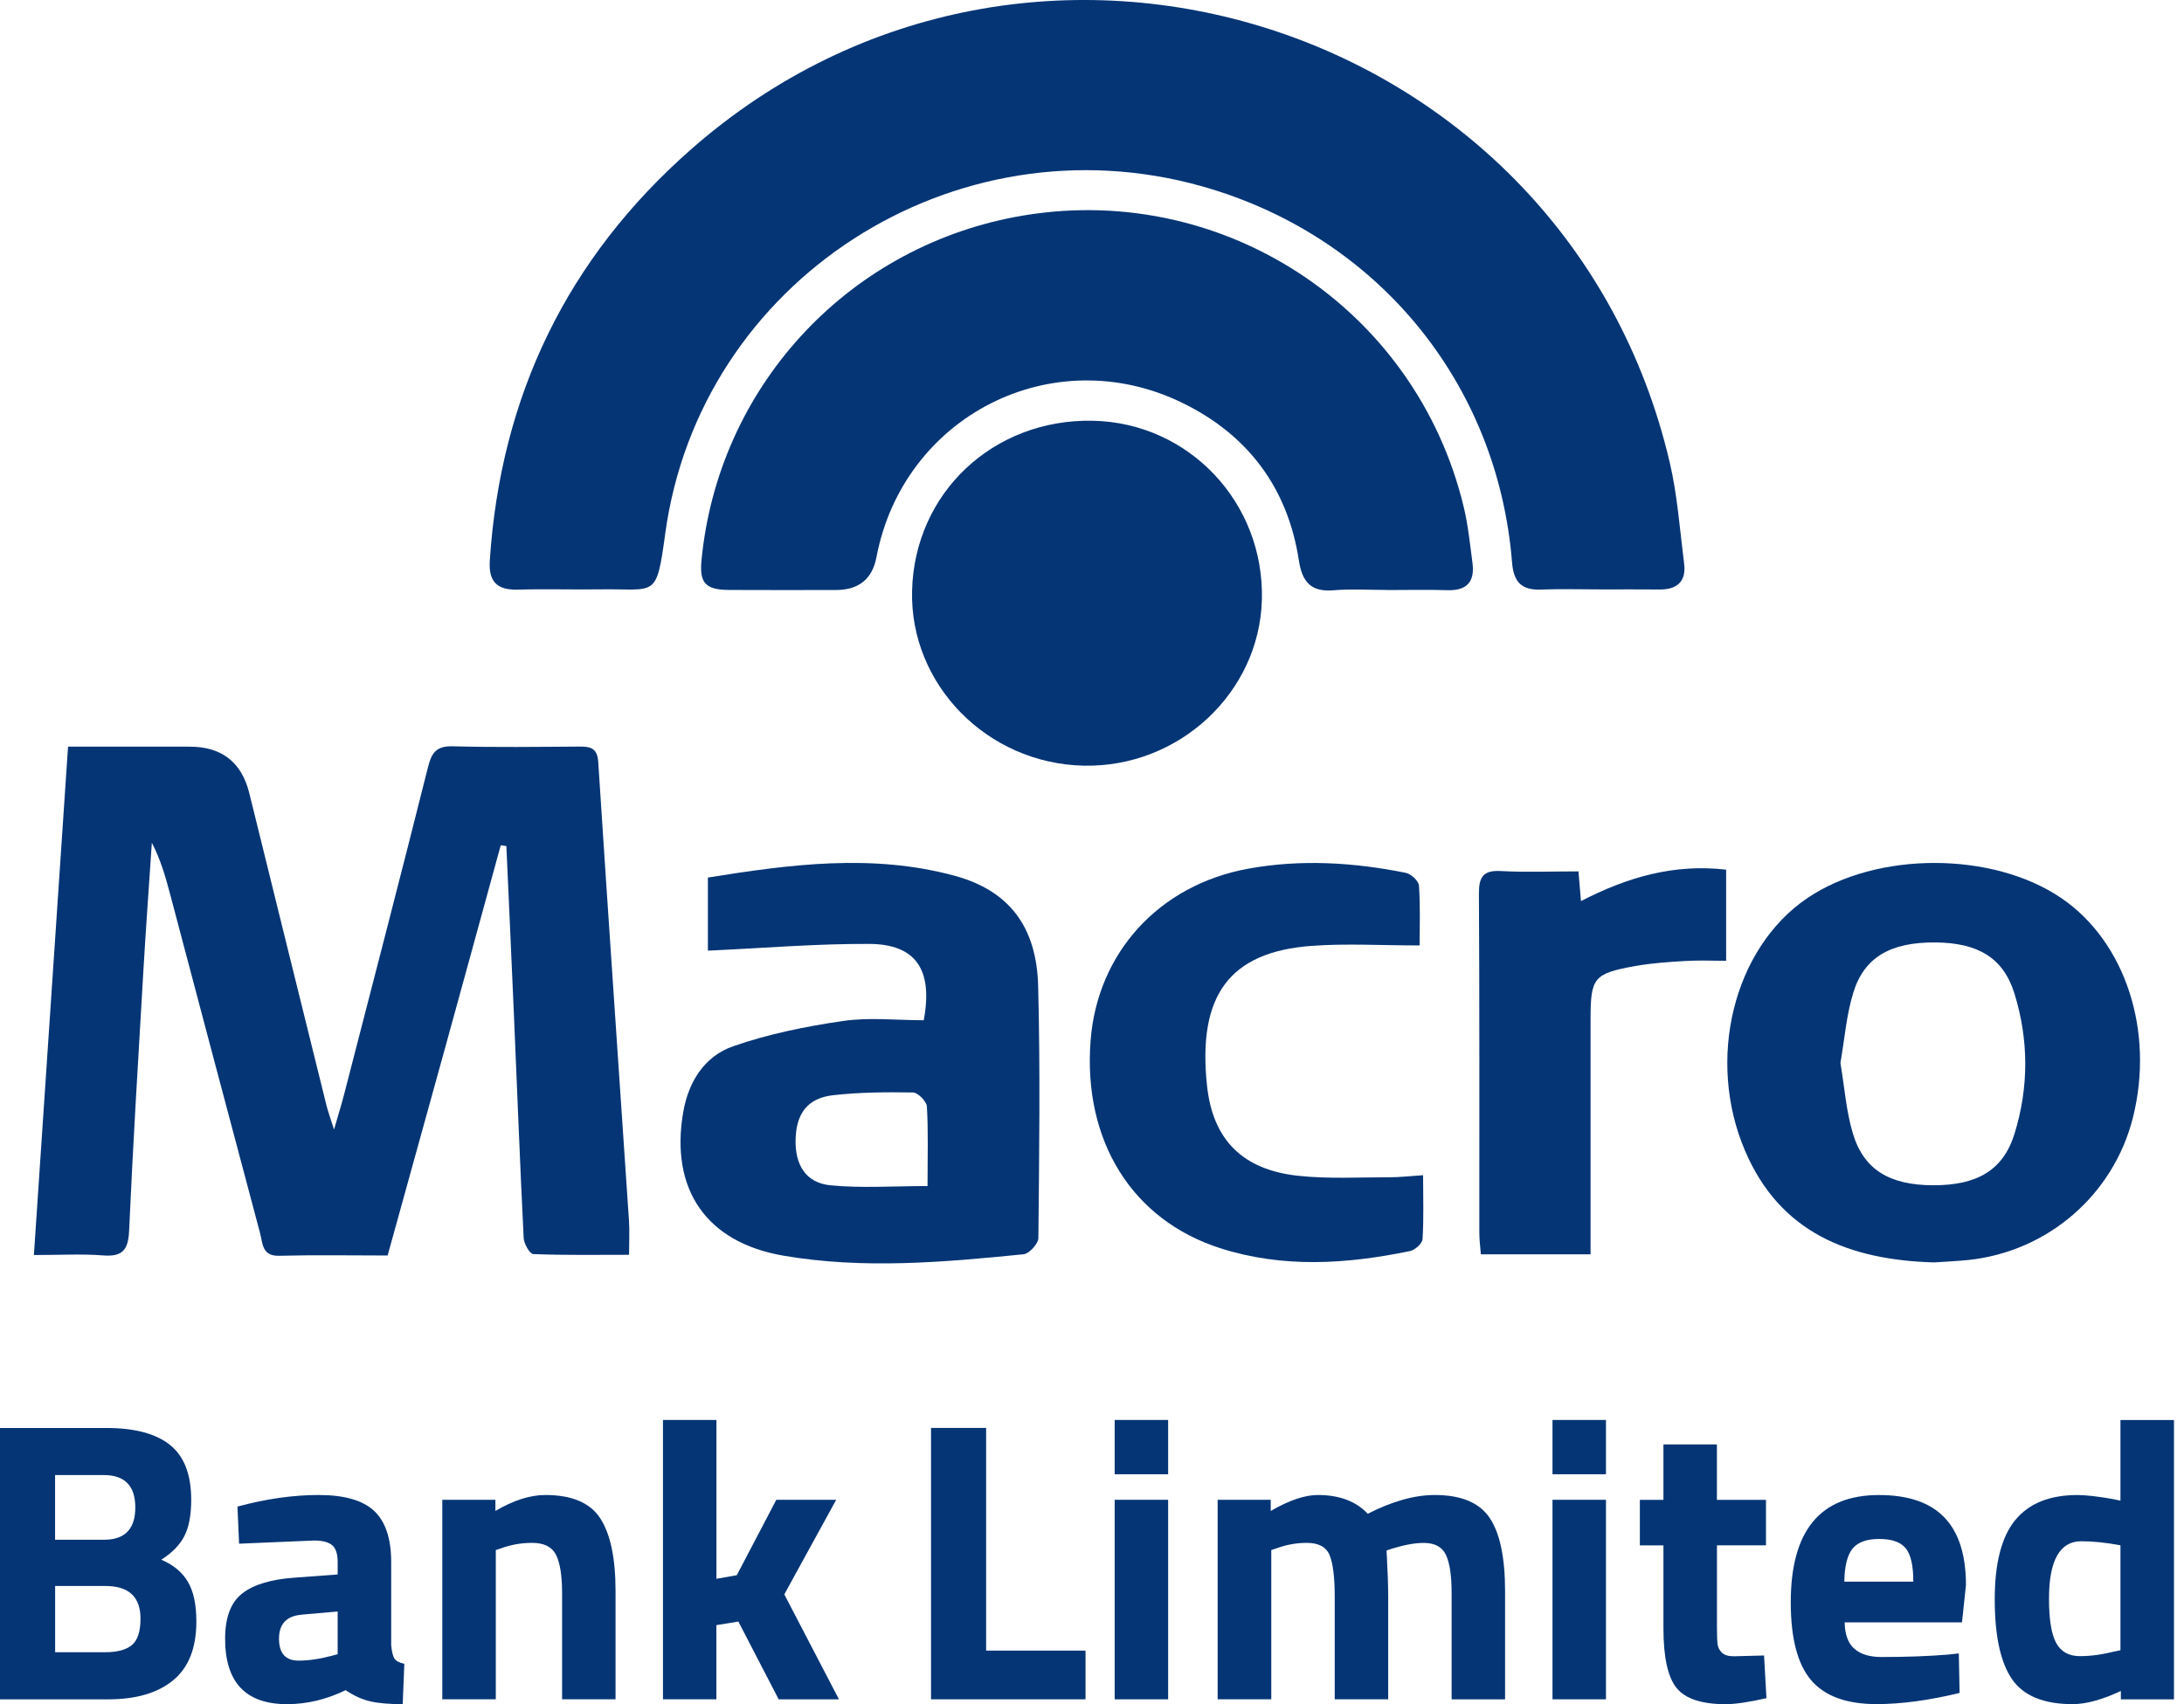 <svg width="123" height="96" viewBox="0 0 123 96" fill="none" xmlns="http://www.w3.org/2000/svg">
<path d="M3.837 42.061H10.683C12.496 42.061 13.618 42.943 14.047 44.708C15.486 50.554 16.934 56.402 18.381 62.247C18.466 62.598 18.594 62.933 18.812 63.629C19.061 62.762 19.233 62.224 19.373 61.676C20.96 55.521 22.561 49.369 24.107 43.204C24.314 42.378 24.592 42.017 25.504 42.04C27.892 42.105 30.279 42.071 32.667 42.056C33.298 42.053 33.644 42.17 33.693 42.936C34.249 51.546 34.847 60.151 35.423 68.76C35.462 69.34 35.428 69.924 35.428 70.685C33.602 70.685 31.815 70.716 30.032 70.644C29.832 70.636 29.508 70.057 29.492 69.729C29.282 65.502 29.121 61.276 28.939 57.049C28.804 53.918 28.658 50.79 28.518 47.66C28.414 47.644 28.308 47.628 28.201 47.615C27.151 51.44 26.107 55.264 25.052 59.085C23.987 62.949 22.914 66.809 21.831 70.724C19.734 70.724 17.723 70.688 15.718 70.74C14.746 70.763 14.798 70.031 14.652 69.483C12.946 63.099 11.262 56.711 9.568 50.322C9.314 49.366 9.041 48.413 8.552 47.475C8.394 49.865 8.217 52.255 8.077 54.645C7.791 59.538 7.49 64.429 7.272 69.324C7.222 70.413 6.9 70.808 5.796 70.719C4.596 70.626 3.383 70.698 1.909 70.698C2.554 61.127 3.185 51.679 3.832 42.058" fill="#053575"/>
<path d="M52.237 66.809C52.237 65.154 52.284 63.738 52.201 62.33C52.183 62.039 51.694 61.546 51.416 61.541C49.92 61.515 48.413 61.528 46.927 61.694C45.488 61.855 44.846 62.715 44.807 64.175C44.768 65.622 45.381 66.633 46.769 66.77C48.525 66.942 50.312 66.812 52.237 66.812M52.024 57.472C52.557 54.622 51.578 53.188 48.967 53.172C45.968 53.157 42.968 53.411 39.868 53.552V49.434C44.493 48.691 49.133 48.073 53.77 49.335C56.81 50.164 58.379 52.18 58.467 55.534C58.589 60.265 58.527 65.004 58.48 69.737C58.478 70.057 57.968 70.62 57.654 70.654C53.149 71.106 48.634 71.506 44.129 70.735C39.788 69.992 37.738 67.014 38.473 62.676C38.77 60.93 39.676 59.501 41.292 58.937C43.277 58.244 45.384 57.82 47.473 57.514C48.946 57.298 50.476 57.472 52.029 57.472" fill="#053575"/>
<path d="M103.651 59.875C103.875 61.211 103.968 62.556 104.342 63.819C104.953 65.892 106.415 66.762 108.878 66.768C111.359 66.773 112.822 65.913 113.456 63.863C114.264 61.249 114.261 58.581 113.451 55.968C112.827 53.954 111.396 53.105 108.985 53.089C106.48 53.074 104.989 53.91 104.371 55.931C103.984 57.191 103.885 58.537 103.651 59.875ZM108.91 71.114C104.153 70.971 100.266 69.457 98.286 64.843C96.068 59.67 97.639 53.406 101.783 50.595C105.68 47.95 112.217 47.95 116.096 50.595C119.704 53.056 121.346 58.096 120.122 62.962C119.029 67.308 115.324 70.514 110.837 70.979C110.172 71.046 109.502 71.073 108.912 71.114" fill="#053575"/>
<path d="M79.95 53.258C77.794 53.258 75.824 53.139 73.873 53.282C69.231 53.622 67.438 56.082 67.978 61.164C68.308 64.245 70.018 65.903 73.12 66.235C74.814 66.417 76.539 66.316 78.251 66.318C78.828 66.318 79.404 66.251 80.147 66.201C80.147 67.482 80.189 68.646 80.116 69.799C80.101 70.044 79.695 70.413 79.417 70.472C75.85 71.213 72.268 71.444 68.74 70.319C63.757 68.729 60.995 64.268 61.419 58.639C61.793 53.674 65.274 49.85 70.298 48.935C73.263 48.395 76.224 48.577 79.163 49.166C79.462 49.226 79.893 49.618 79.913 49.883C79.997 51.001 79.95 52.128 79.95 53.261" fill="#053575"/>
<path d="M88.897 49.086C88.949 49.717 88.983 50.128 89.038 50.761C91.636 49.418 94.27 48.647 97.213 48.99V54.123C96.465 54.123 95.688 54.087 94.919 54.134C93.961 54.191 92.994 54.253 92.051 54.425C89.742 54.848 89.578 55.079 89.578 57.444V70.657H83.4C83.371 70.259 83.314 69.857 83.314 69.457C83.309 63.092 83.33 56.726 83.291 50.361C83.286 49.39 83.527 49.011 84.543 49.068C85.954 49.146 87.372 49.086 88.895 49.086" fill="#053575"/>
<path d="M0 80.441H6.001C7.589 80.441 8.781 80.76 9.576 81.397C10.371 82.033 10.769 83.065 10.769 84.488C10.769 85.343 10.641 86.021 10.387 86.523C10.132 87.024 9.698 87.471 9.082 87.861C9.758 88.146 10.254 88.557 10.576 89.097C10.899 89.638 11.059 90.386 11.059 91.344C11.059 92.828 10.626 93.93 9.755 94.649C8.885 95.369 7.664 95.727 6.092 95.727H0V80.441ZM5.845 83.093H3.102V86.736H5.866C7.035 86.736 7.62 86.128 7.62 84.915C7.62 83.701 7.028 83.093 5.843 83.093H5.845ZM5.936 89.341H3.105V93.072H5.936C6.612 93.072 7.108 92.937 7.43 92.667C7.752 92.397 7.913 91.903 7.913 91.183C7.913 89.955 7.254 89.341 5.936 89.341Z" fill="#053575"/>
<path d="M22.031 87.993V92.669C22.062 93.028 22.122 93.28 22.21 93.423C22.301 93.566 22.488 93.667 22.771 93.727L22.68 95.998C21.916 95.998 21.306 95.945 20.849 95.839C20.392 95.735 19.932 95.525 19.467 95.21C18.388 95.735 17.287 95.998 16.162 95.998C13.839 95.998 12.678 94.769 12.678 92.311C12.678 91.113 13 90.261 13.645 89.76C14.289 89.258 15.279 88.962 16.611 88.871L19.017 88.692V87.996C19.017 87.531 18.913 87.214 18.703 87.04C18.492 86.868 18.155 86.78 17.692 86.78L13.465 86.959L13.374 84.868C14.977 84.434 16.502 84.216 17.949 84.216C19.396 84.216 20.436 84.514 21.075 85.115C21.711 85.715 22.031 86.673 22.031 87.993ZM16.973 90.96C16.133 91.035 15.713 91.485 15.713 92.308C15.713 93.132 16.079 93.545 16.814 93.545C17.383 93.545 18.006 93.454 18.679 93.275L19.017 93.184V90.778L16.973 90.957V90.96Z" fill="#053575"/>
<path d="M27.92 95.725H24.909V84.486H27.9V85.115C28.918 84.514 29.856 84.216 30.711 84.216C32.21 84.216 33.244 84.657 33.813 85.541C34.382 86.424 34.667 87.788 34.667 89.632V95.725H31.656V89.723C31.656 88.765 31.544 88.055 31.319 87.598C31.093 87.141 30.643 86.912 29.97 86.912C29.355 86.912 28.765 87.016 28.193 87.227L27.923 87.318V95.725H27.92Z" fill="#053575"/>
<path d="M40.349 95.725H37.338V79.989H40.349V88.936L41.495 88.734L43.721 84.486H47.093L44.171 89.814L47.249 95.727H43.854L41.583 91.344L40.346 91.547V95.727L40.349 95.725Z" fill="#053575"/>
<path d="M61.135 95.725H52.435V80.438H55.537V92.981H61.135V95.725Z" fill="#053575"/>
<path d="M62.777 83.047V79.989H65.788V83.047H62.777ZM62.777 95.725V84.486H65.788V95.725H62.777Z" fill="#053575"/>
<path d="M71.587 95.725H68.576V84.486H71.566V85.115C72.6 84.514 73.484 84.216 74.219 84.216C75.432 84.216 76.37 84.569 77.03 85.273C78.409 84.569 79.667 84.216 80.807 84.216C82.291 84.216 83.322 84.647 83.899 85.51C84.476 86.372 84.764 87.746 84.764 89.635V95.727H81.753V89.726C81.753 88.767 81.649 88.058 81.439 87.601C81.228 87.144 80.81 86.915 80.181 86.915C79.701 86.915 79.116 87.019 78.427 87.229L78.09 87.341C78.15 88.466 78.181 89.318 78.181 89.903V95.725H75.17V89.947C75.17 88.838 75.071 88.055 74.879 87.598C74.684 87.141 74.258 86.912 73.598 86.912C73.013 86.912 72.437 87.016 71.868 87.227L71.597 87.318V95.725H71.587Z" fill="#053575"/>
<path d="M87.435 83.047V79.989H90.446V83.047H87.435ZM87.435 95.725V84.486H90.446V95.725H87.435Z" fill="#053575"/>
<path d="M99.461 87.05H96.697V91.659C96.697 92.108 96.707 92.428 96.73 92.615C96.754 92.802 96.834 92.963 96.977 93.098C97.12 93.233 97.341 93.301 97.639 93.301L99.349 93.257L99.484 95.662C98.479 95.888 97.715 96 97.19 96C95.842 96 94.919 95.696 94.426 95.091C93.932 94.483 93.683 93.363 93.683 91.729V87.053H92.355V84.491H93.683V81.366H96.694V84.491H99.458V87.053L99.461 87.05Z" fill="#053575"/>
<path d="M104.441 92.882C104.792 93.189 105.298 93.342 105.958 93.342C107.351 93.342 108.595 93.298 109.689 93.207L110.318 93.14L110.362 95.366C108.639 95.784 107.081 95.995 105.685 95.995C103.992 95.995 102.763 95.545 101.999 94.647C101.235 93.748 100.853 92.285 100.853 90.264C100.853 86.232 102.508 84.218 105.821 84.218C109.133 84.218 110.72 85.912 110.72 89.297L110.497 91.389H103.888C103.903 92.077 104.085 92.576 104.438 92.882H104.441ZM107.756 89.095C107.756 88.196 107.613 87.57 107.33 87.219C107.044 86.868 106.545 86.692 105.836 86.692C105.127 86.692 104.623 86.876 104.329 87.242C104.038 87.609 103.882 88.227 103.869 89.097H107.759L107.756 89.095Z" fill="#053575"/>
<path d="M122.435 79.991V95.727H119.444V95.254C118.395 95.748 117.488 95.997 116.724 95.997C115.09 95.997 113.952 95.525 113.308 94.582C112.664 93.638 112.341 92.142 112.341 90.097C112.341 88.053 112.726 86.562 113.5 85.624C114.272 84.689 115.436 84.218 116.994 84.218C117.475 84.218 118.14 84.294 118.995 84.444L119.421 84.535V79.994H122.432L122.435 79.991ZM119.107 93.028L119.421 92.96V87.047C118.597 86.897 117.862 86.821 117.218 86.821C116.005 86.821 115.397 87.9 115.397 90.058C115.397 91.228 115.532 92.059 115.802 92.552C116.072 93.046 116.516 93.293 117.14 93.293C117.763 93.293 118.418 93.202 119.107 93.023V93.028Z" fill="#053575"/>
<path d="M90.059 33.202C88.97 33.202 87.879 33.168 86.793 33.212C85.689 33.254 85.245 32.791 85.156 31.674C84.343 21.527 77.516 13.268 67.706 10.498C53.762 6.562 39.406 15.777 37.463 30.074C36.961 33.755 36.946 33.153 33.836 33.199C32.285 33.223 30.737 33.168 29.186 33.215C27.998 33.251 27.507 32.778 27.585 31.573C28.191 22.296 31.955 14.535 38.92 8.412C58.041 -8.397 88.227 1.265 94.034 26.037C94.47 27.899 94.605 29.837 94.847 31.744C94.974 32.752 94.46 33.218 93.457 33.207C92.327 33.194 91.194 33.205 90.064 33.205" fill="#053575"/>
<path d="M78.129 33.233C77.123 33.233 76.113 33.166 75.115 33.251C73.829 33.36 73.338 32.784 73.151 31.57C72.52 27.465 70.265 24.475 66.555 22.677C59.27 19.152 50.873 23.436 49.361 31.386C49.126 32.619 48.365 33.236 47.078 33.236C45.067 33.236 43.059 33.246 41.048 33.233C39.731 33.223 39.388 32.838 39.507 31.573C40.427 21.895 47.6 14.034 57.168 12.223C68.631 10.054 79.75 17.25 82.447 28.609C82.686 29.622 82.79 30.669 82.927 31.703C83.067 32.755 82.628 33.28 81.524 33.246C80.394 33.21 79.264 33.238 78.131 33.238" fill="#053575"/>
<path d="M61.032 43.131C55.602 43.014 51.24 38.572 51.367 33.285C51.499 27.77 55.934 23.592 61.541 23.701C66.957 23.808 71.216 28.318 71.067 33.792C70.927 39.026 66.394 43.246 61.032 43.131Z" fill="#053575"/>
</svg>
